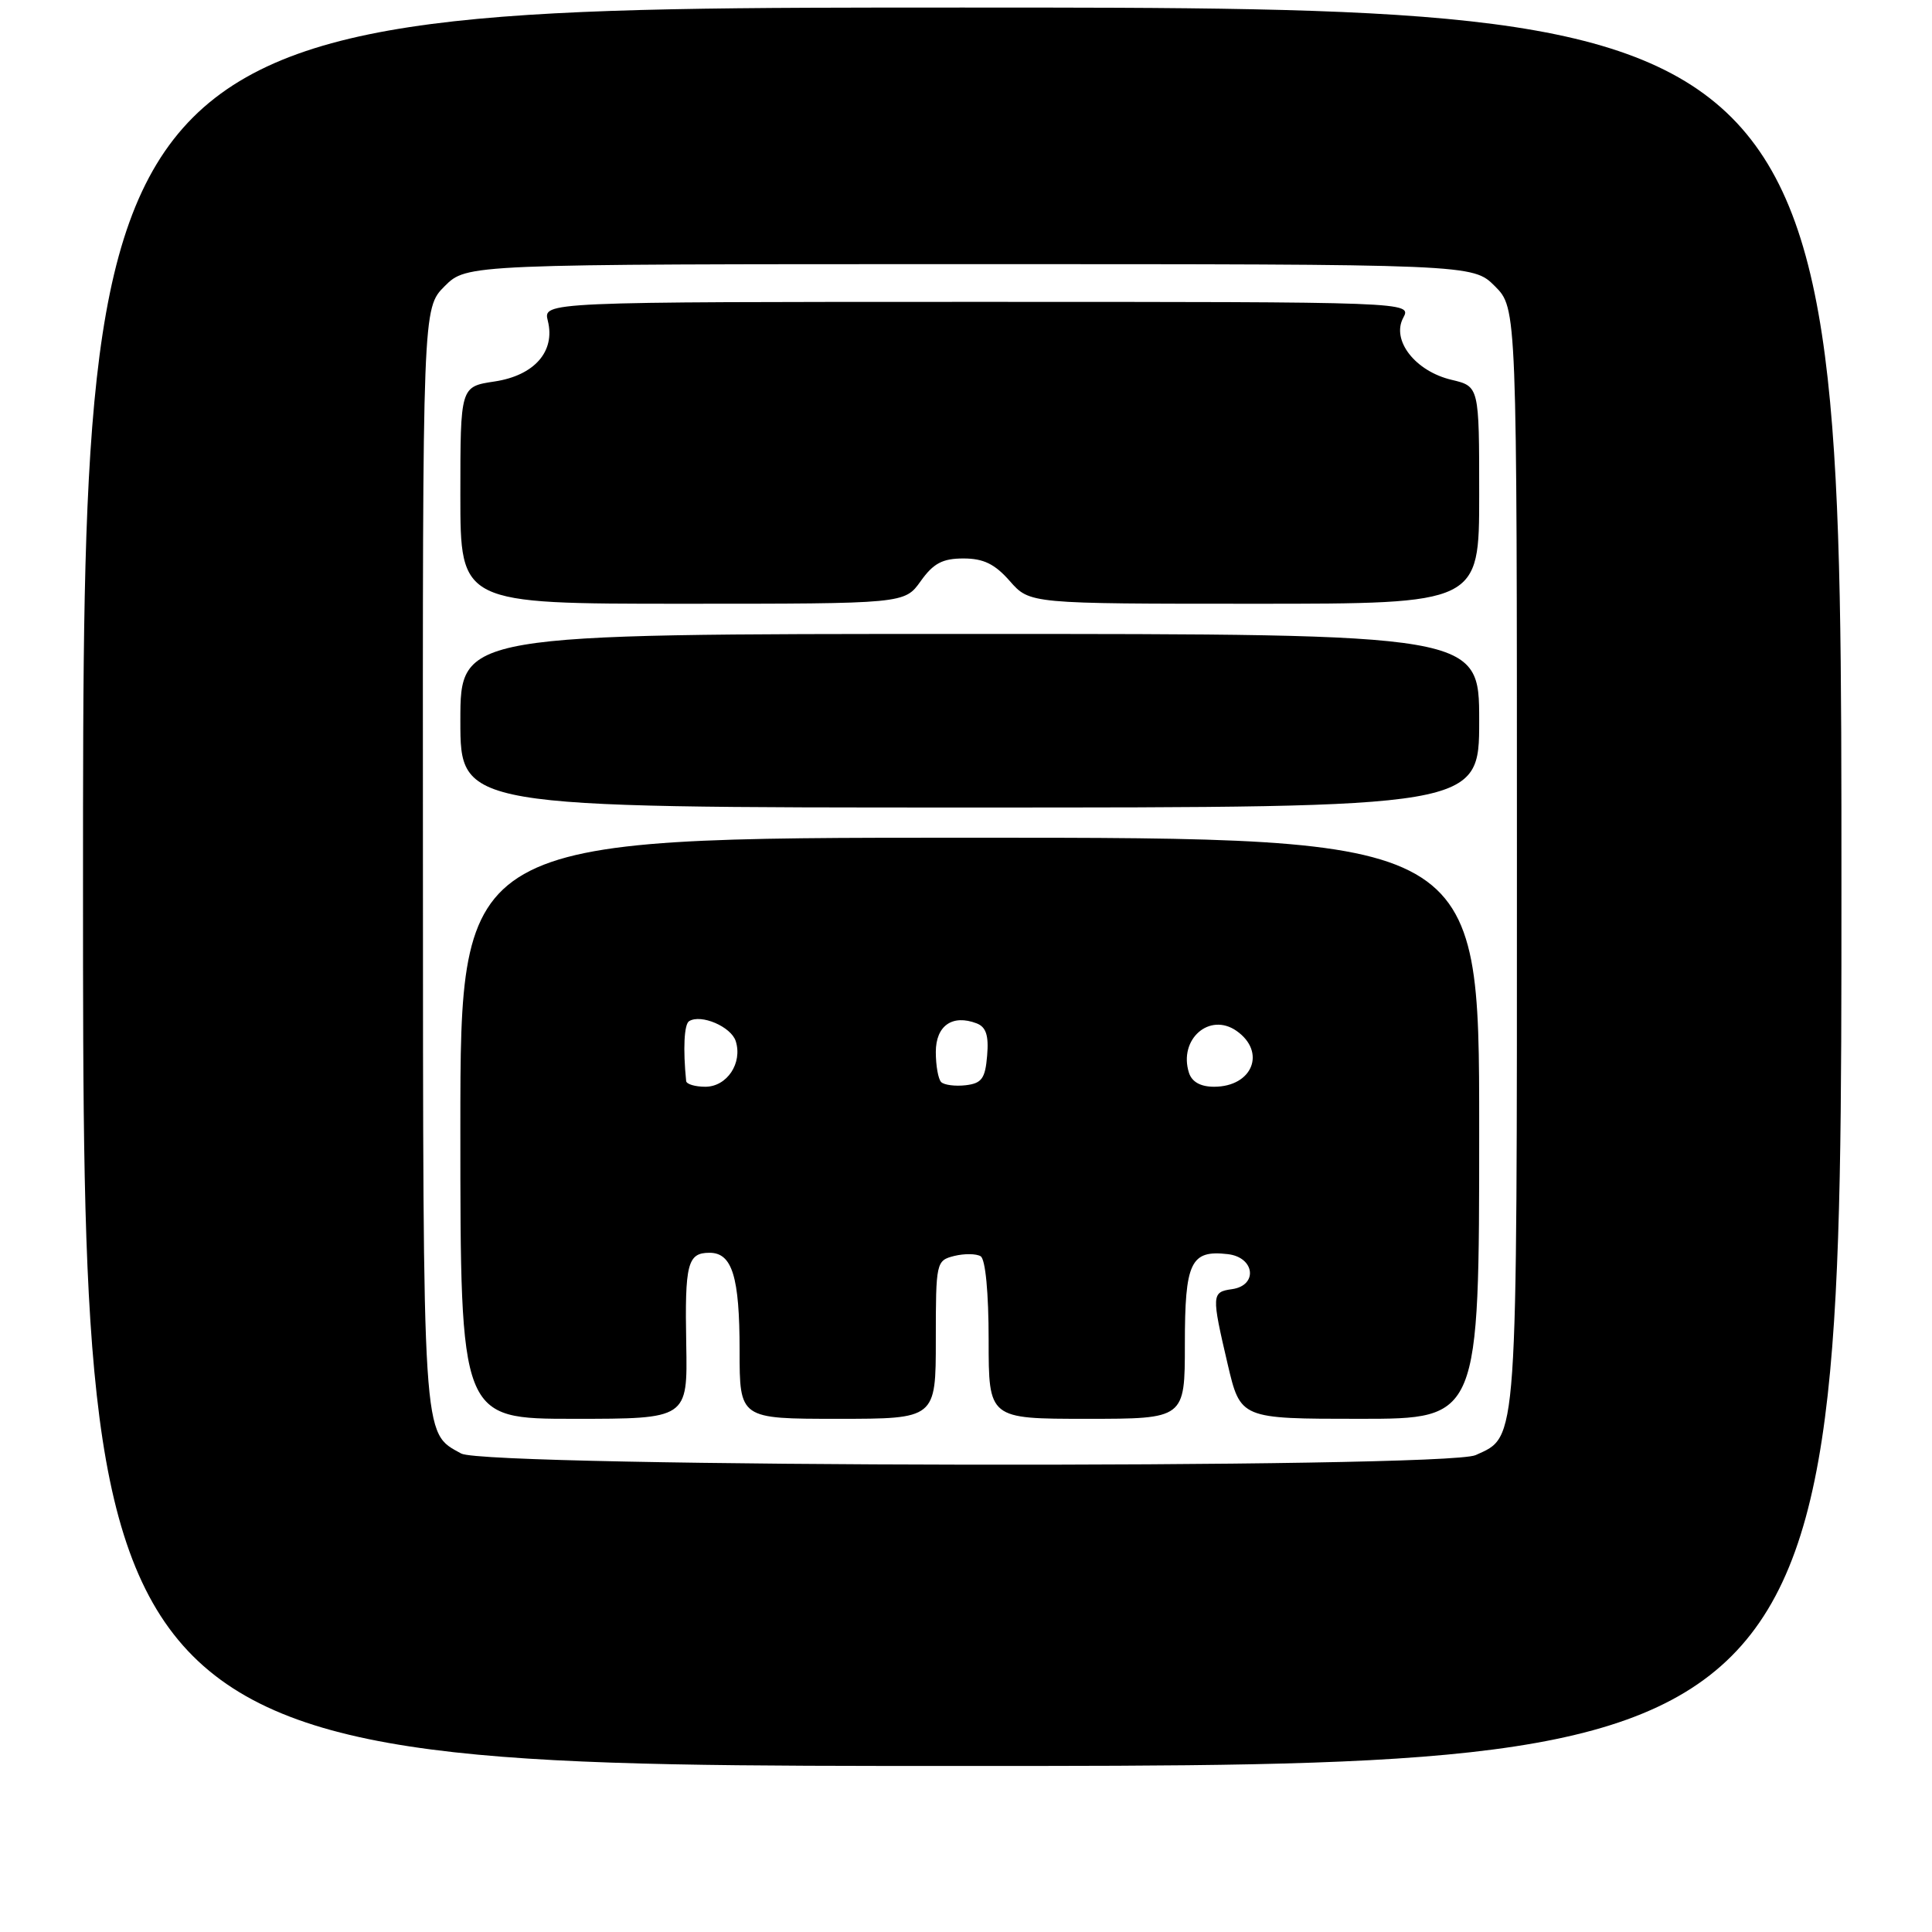 <?xml version="1.0" encoding="UTF-8" standalone="no"?>
<!DOCTYPE svg PUBLIC "-//W3C//DTD SVG 1.1//EN" "http://www.w3.org/Graphics/SVG/1.1/DTD/svg11.dtd" >
<svg xmlns="http://www.w3.org/2000/svg" xmlns:xlink="http://www.w3.org/1999/xlink" version="1.1" viewBox="0 0 256 256">
 <g >
 <path fill="currentColor"
d=" M 244.00 117.50 C 244.00 1.00 244.00 1.00 127.50 1.00 C 11.00 1.00 11.00 1.00 11.00 117.50 C 11.00 234.00 11.00 234.00 127.50 234.00 C 244.00 234.00 244.00 234.00 244.00 117.50 Z  M 61.11 192.60 C 55.94 189.74 56.07 191.75 56.04 113.67 C 56.00 40.85 56.00 40.85 58.92 37.92 C 61.85 35.00 61.85 35.00 128.50 35.00 C 195.15 35.00 195.15 35.00 198.08 37.92 C 201.00 40.85 201.00 40.85 201.00 113.47 C 201.00 192.31 201.14 190.25 195.53 192.81 C 191.52 194.63 64.42 194.44 61.11 192.60 Z  M 90.93 178.11 C 90.73 167.44 91.10 166.00 94.02 166.00 C 97.02 166.00 98.00 169.17 98.00 178.93 C 98.00 188.00 98.00 188.00 111.00 188.00 C 124.00 188.00 124.00 188.00 124.00 177.52 C 124.00 167.24 124.05 167.03 126.44 166.42 C 127.79 166.09 129.36 166.11 129.94 166.46 C 130.58 166.86 131.00 171.30 131.00 177.56 C 131.00 188.00 131.00 188.00 144.00 188.00 C 157.00 188.00 157.00 188.00 157.00 178.12 C 157.00 167.22 157.76 165.61 162.69 166.18 C 166.27 166.59 166.72 170.33 163.25 170.82 C 160.54 171.20 160.52 171.55 162.67 180.75 C 164.37 188.00 164.37 188.00 180.18 188.00 C 196.00 188.00 196.00 188.00 196.00 149.50 C 196.00 111.00 196.00 111.00 128.50 111.00 C 61.00 111.00 61.00 111.00 61.00 149.50 C 61.00 188.00 61.00 188.00 76.06 188.00 C 91.11 188.00 91.11 188.00 90.93 178.11 Z  M 196.00 95.50 C 196.00 84.00 196.00 84.00 128.50 84.00 C 61.00 84.00 61.00 84.00 61.00 95.50 C 61.00 107.00 61.00 107.00 128.50 107.00 C 196.00 107.00 196.00 107.00 196.00 95.50 Z  M 122.00 77.00 C 123.68 74.64 124.89 74.00 127.66 74.00 C 130.32 74.00 131.82 74.73 133.81 77.00 C 136.45 80.00 136.45 80.00 166.22 80.00 C 196.00 80.00 196.00 80.00 196.00 65.60 C 196.00 51.20 196.00 51.20 192.35 50.33 C 187.54 49.20 184.34 45.10 185.93 42.12 C 187.07 40.00 187.07 40.00 129.52 40.00 C 71.96 40.00 71.96 40.00 72.59 42.51 C 73.61 46.57 70.80 49.76 65.52 50.55 C 61.00 51.23 61.00 51.23 61.00 65.61 C 61.00 80.00 61.00 80.00 90.43 80.00 C 119.86 80.00 119.86 80.00 122.00 77.00 Z  M 90.92 143.25 C 90.49 139.00 90.65 135.72 91.31 135.31 C 92.89 134.33 96.88 136.04 97.49 137.96 C 98.41 140.87 96.33 144.00 93.46 144.00 C 92.11 144.00 90.97 143.66 90.92 143.25 Z  M 124.71 143.38 C 124.32 142.99 124.00 141.20 124.00 139.40 C 124.00 135.91 126.19 134.37 129.41 135.60 C 130.66 136.08 131.03 137.21 130.80 139.88 C 130.55 142.91 130.09 143.55 127.96 143.80 C 126.57 143.96 125.10 143.77 124.71 143.38 Z  M 157.54 142.14 C 156.14 137.72 160.26 134.09 163.85 136.60 C 167.82 139.39 165.96 144.00 160.87 144.00 C 159.08 144.00 157.93 143.36 157.54 142.14 Z "/>
</g>
</svg>